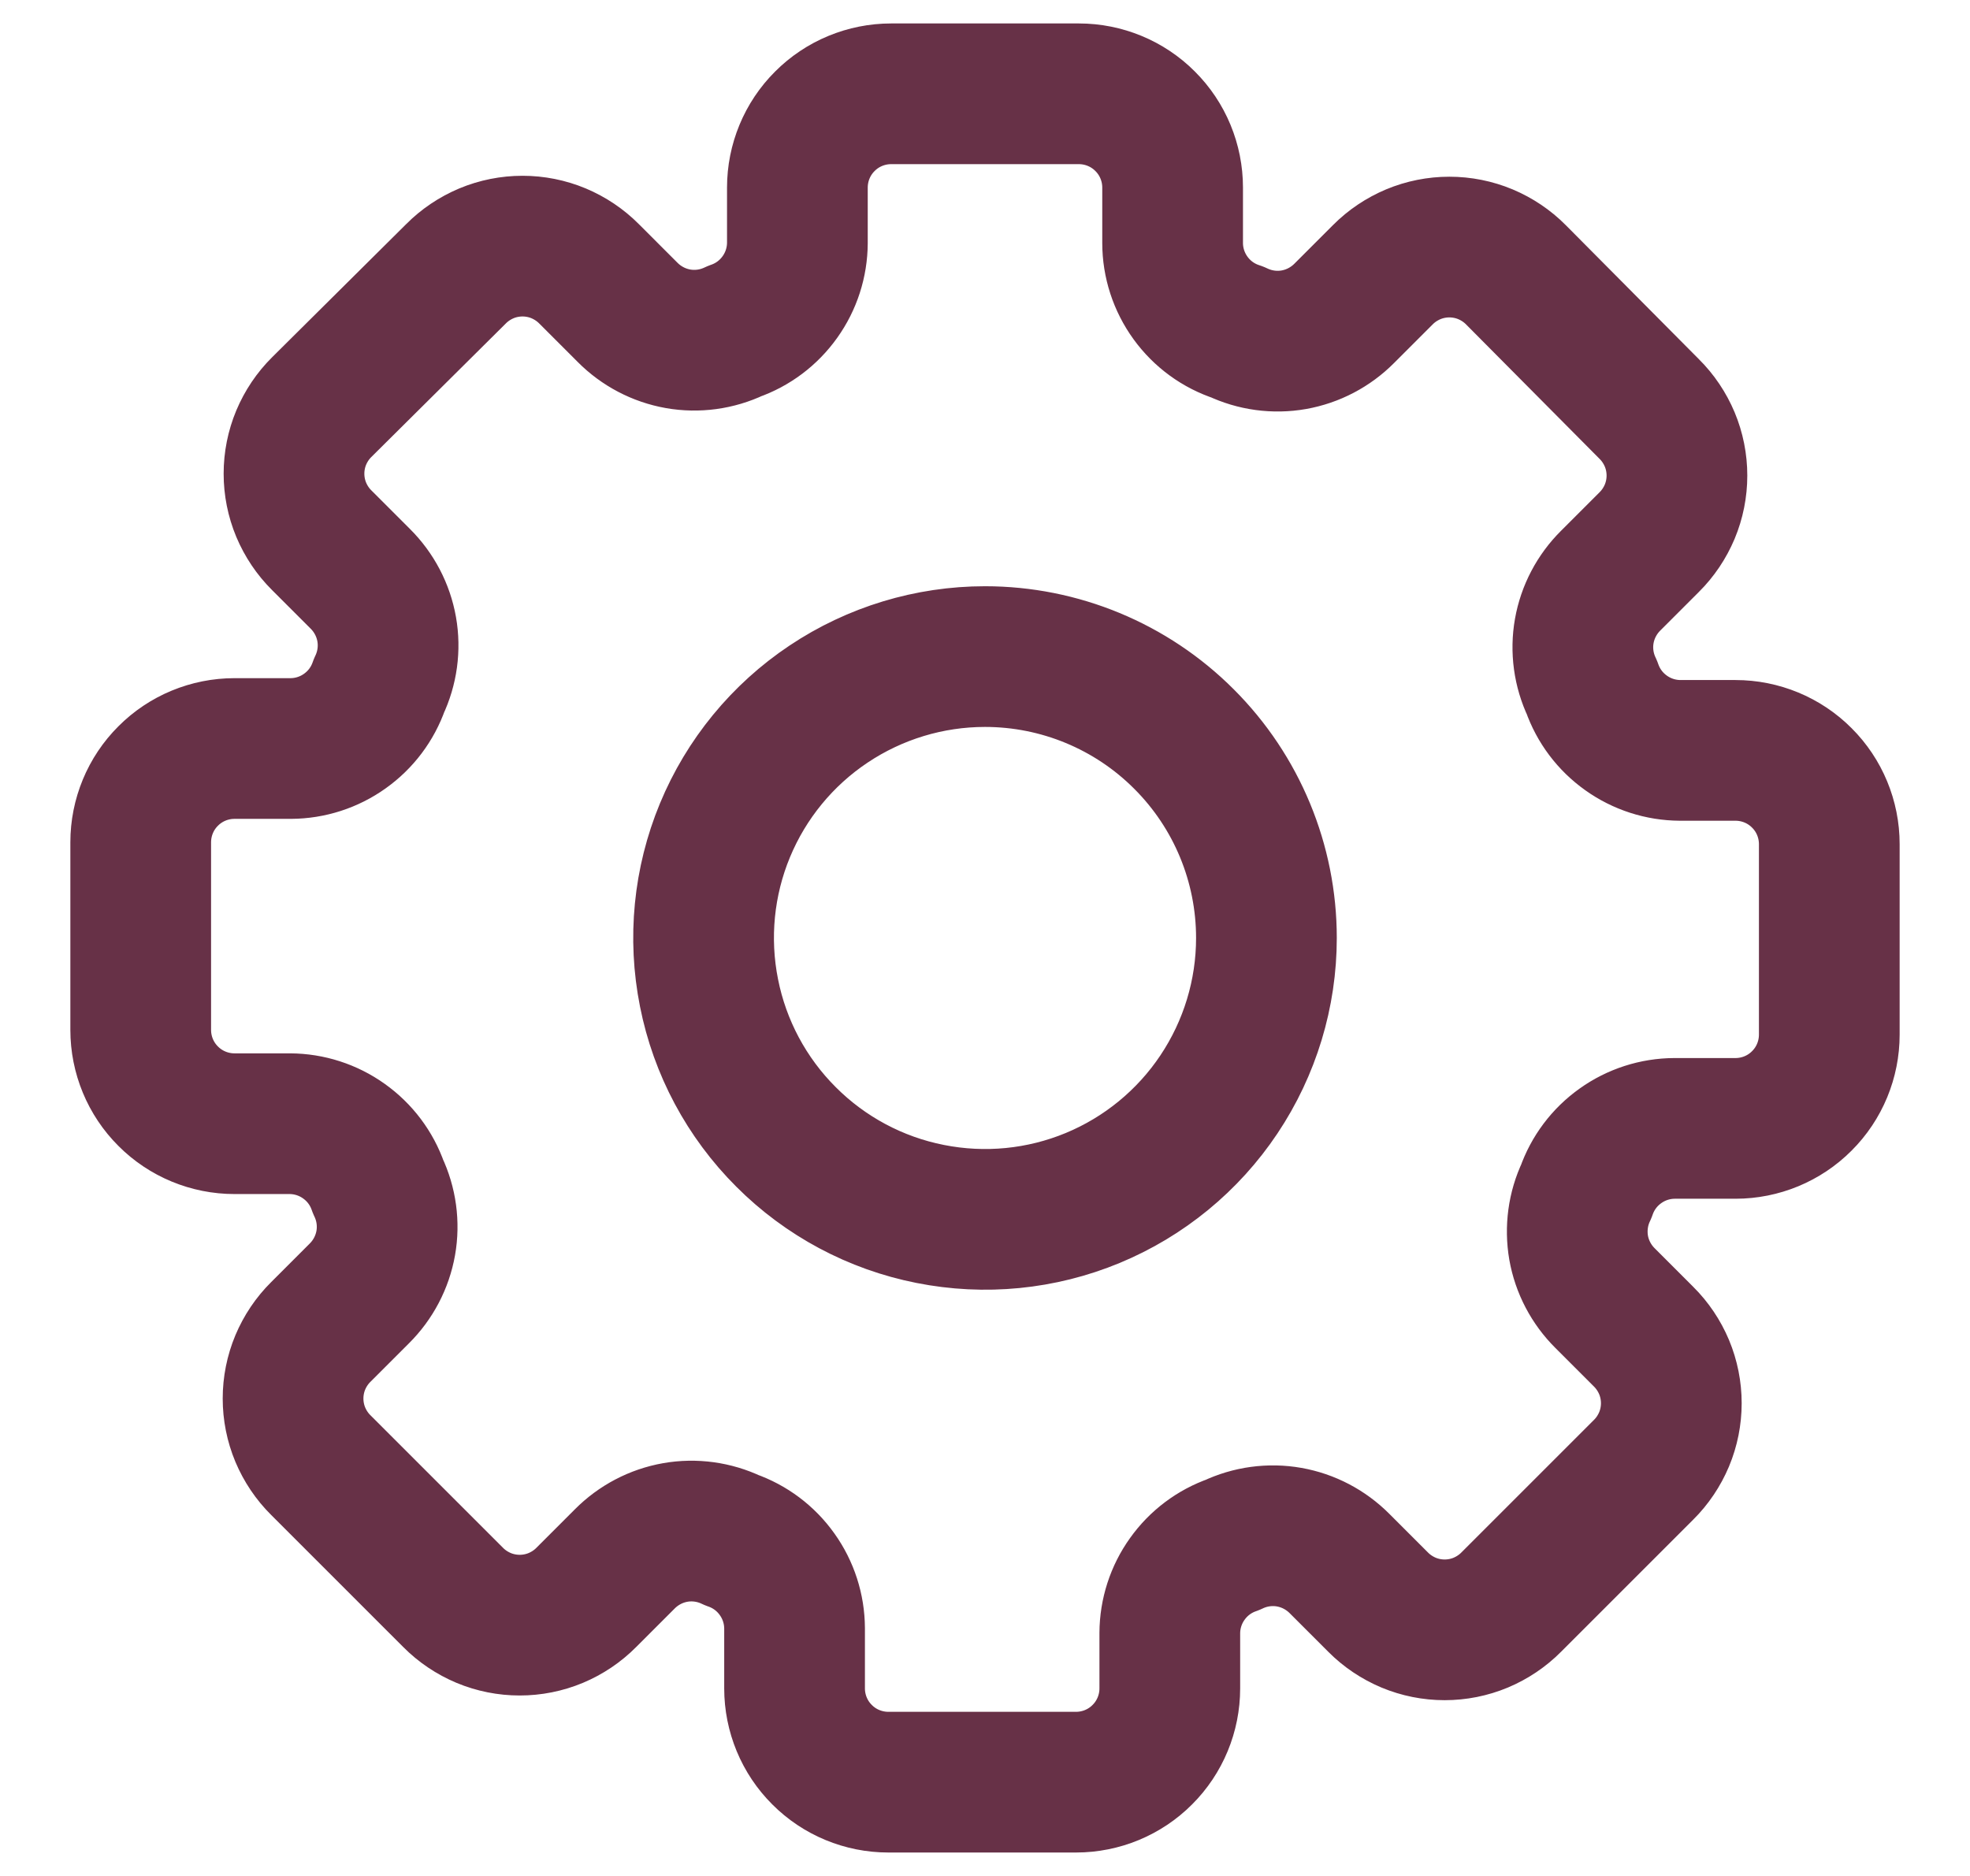 <svg width="21" height="20" viewBox="0 0 21 20" fill="none" xmlns="http://www.w3.org/2000/svg">
<path d="M13.5 10C13.5 10.593 13.324 11.173 12.994 11.667C12.665 12.16 12.196 12.545 11.648 12.772C11.1 12.999 10.497 13.058 9.915 12.942C9.333 12.827 8.798 12.541 8.379 12.121C7.959 11.702 7.673 11.167 7.558 10.585C7.442 10.003 7.501 9.4 7.728 8.852C7.955 8.304 8.34 7.835 8.833 7.506C9.327 7.176 9.907 7 10.5 7C11.296 7 12.059 7.316 12.621 7.879C13.184 8.441 13.5 9.204 13.5 10ZM18.5 8H17.91C17.703 7.999 17.502 7.934 17.334 7.814C17.165 7.694 17.038 7.525 16.97 7.33C16.881 7.143 16.852 6.932 16.888 6.728C16.924 6.524 17.023 6.336 17.17 6.19L17.58 5.78C17.674 5.687 17.748 5.576 17.799 5.455C17.85 5.333 17.876 5.202 17.876 5.07C17.876 4.938 17.85 4.807 17.799 4.685C17.748 4.564 17.674 4.453 17.58 4.36L16.16 2.93C16.067 2.836 15.956 2.762 15.835 2.711C15.713 2.66 15.582 2.634 15.45 2.634C15.318 2.634 15.187 2.66 15.065 2.711C14.944 2.762 14.833 2.836 14.74 2.93L14.33 3.34C14.184 3.487 13.996 3.586 13.792 3.622C13.588 3.658 13.377 3.629 13.19 3.54C12.989 3.475 12.815 3.348 12.691 3.177C12.567 3.006 12.5 2.801 12.5 2.59V2C12.5 1.735 12.395 1.48 12.207 1.293C12.02 1.105 11.765 1 11.5 1H9.5C9.235 1 8.98 1.105 8.793 1.293C8.605 1.48 8.5 1.735 8.5 2V2.59C8.499 2.797 8.434 2.998 8.314 3.166C8.194 3.335 8.025 3.462 7.83 3.53C7.643 3.619 7.432 3.648 7.228 3.612C7.024 3.576 6.836 3.477 6.69 3.33L6.28 2.92C6.187 2.826 6.076 2.752 5.955 2.701C5.833 2.65 5.702 2.624 5.57 2.624C5.438 2.624 5.307 2.65 5.185 2.701C5.064 2.752 4.953 2.826 4.86 2.92L3.43 4.34C3.336 4.433 3.262 4.544 3.211 4.665C3.16 4.787 3.134 4.918 3.134 5.05C3.134 5.182 3.16 5.313 3.211 5.435C3.262 5.556 3.336 5.667 3.43 5.76L3.84 6.17C3.987 6.316 4.086 6.504 4.122 6.708C4.158 6.912 4.129 7.123 4.04 7.31C3.972 7.505 3.845 7.674 3.676 7.794C3.508 7.914 3.307 7.979 3.1 7.98H2.5C2.235 7.98 1.98 8.085 1.793 8.273C1.605 8.46 1.5 8.715 1.5 8.98V10.98C1.5 11.245 1.605 11.5 1.793 11.687C1.98 11.875 2.235 11.98 2.5 11.98H3.09C3.297 11.981 3.498 12.046 3.666 12.166C3.835 12.286 3.962 12.455 4.03 12.65C4.119 12.837 4.148 13.048 4.112 13.252C4.076 13.456 3.977 13.644 3.83 13.79L3.42 14.2C3.326 14.293 3.252 14.404 3.201 14.525C3.15 14.647 3.124 14.778 3.124 14.91C3.124 15.042 3.15 15.173 3.201 15.295C3.252 15.416 3.326 15.527 3.42 15.62L4.83 17.03C4.923 17.124 5.034 17.198 5.155 17.249C5.277 17.3 5.408 17.326 5.54 17.326C5.672 17.326 5.803 17.3 5.925 17.249C6.046 17.198 6.157 17.124 6.25 17.03L6.66 16.62C6.806 16.473 6.994 16.374 7.198 16.338C7.402 16.302 7.613 16.331 7.8 16.42C7.995 16.488 8.164 16.615 8.284 16.784C8.404 16.952 8.469 17.153 8.47 17.36V18C8.47 18.265 8.575 18.52 8.763 18.707C8.95 18.895 9.205 19 9.47 19H11.47C11.735 19 11.99 18.895 12.177 18.707C12.365 18.52 12.47 18.265 12.47 18V17.41C12.471 17.203 12.536 17.002 12.656 16.834C12.776 16.665 12.945 16.538 13.14 16.47C13.327 16.381 13.538 16.352 13.742 16.388C13.946 16.424 14.134 16.523 14.28 16.67L14.69 17.08C14.783 17.174 14.894 17.248 15.015 17.299C15.137 17.35 15.268 17.376 15.4 17.376C15.532 17.376 15.663 17.35 15.785 17.299C15.906 17.248 16.017 17.174 16.11 17.08L17.52 15.67C17.614 15.577 17.688 15.466 17.739 15.345C17.79 15.223 17.816 15.092 17.816 14.96C17.816 14.828 17.79 14.697 17.739 14.575C17.688 14.454 17.614 14.343 17.52 14.25L17.11 13.84C16.963 13.694 16.864 13.506 16.828 13.302C16.793 13.098 16.821 12.887 16.91 12.7C16.978 12.505 17.105 12.336 17.274 12.216C17.442 12.096 17.643 12.031 17.85 12.03H18.5C18.765 12.03 19.02 11.925 19.207 11.737C19.395 11.55 19.5 11.295 19.5 11.03V9C19.5 8.735 19.395 8.48 19.207 8.293C19.02 8.105 18.765 8 18.5 8Z" stroke="#673147" stroke-width="1.5" stroke-linecap="round" stroke-linejoin="round"/>
</svg>

